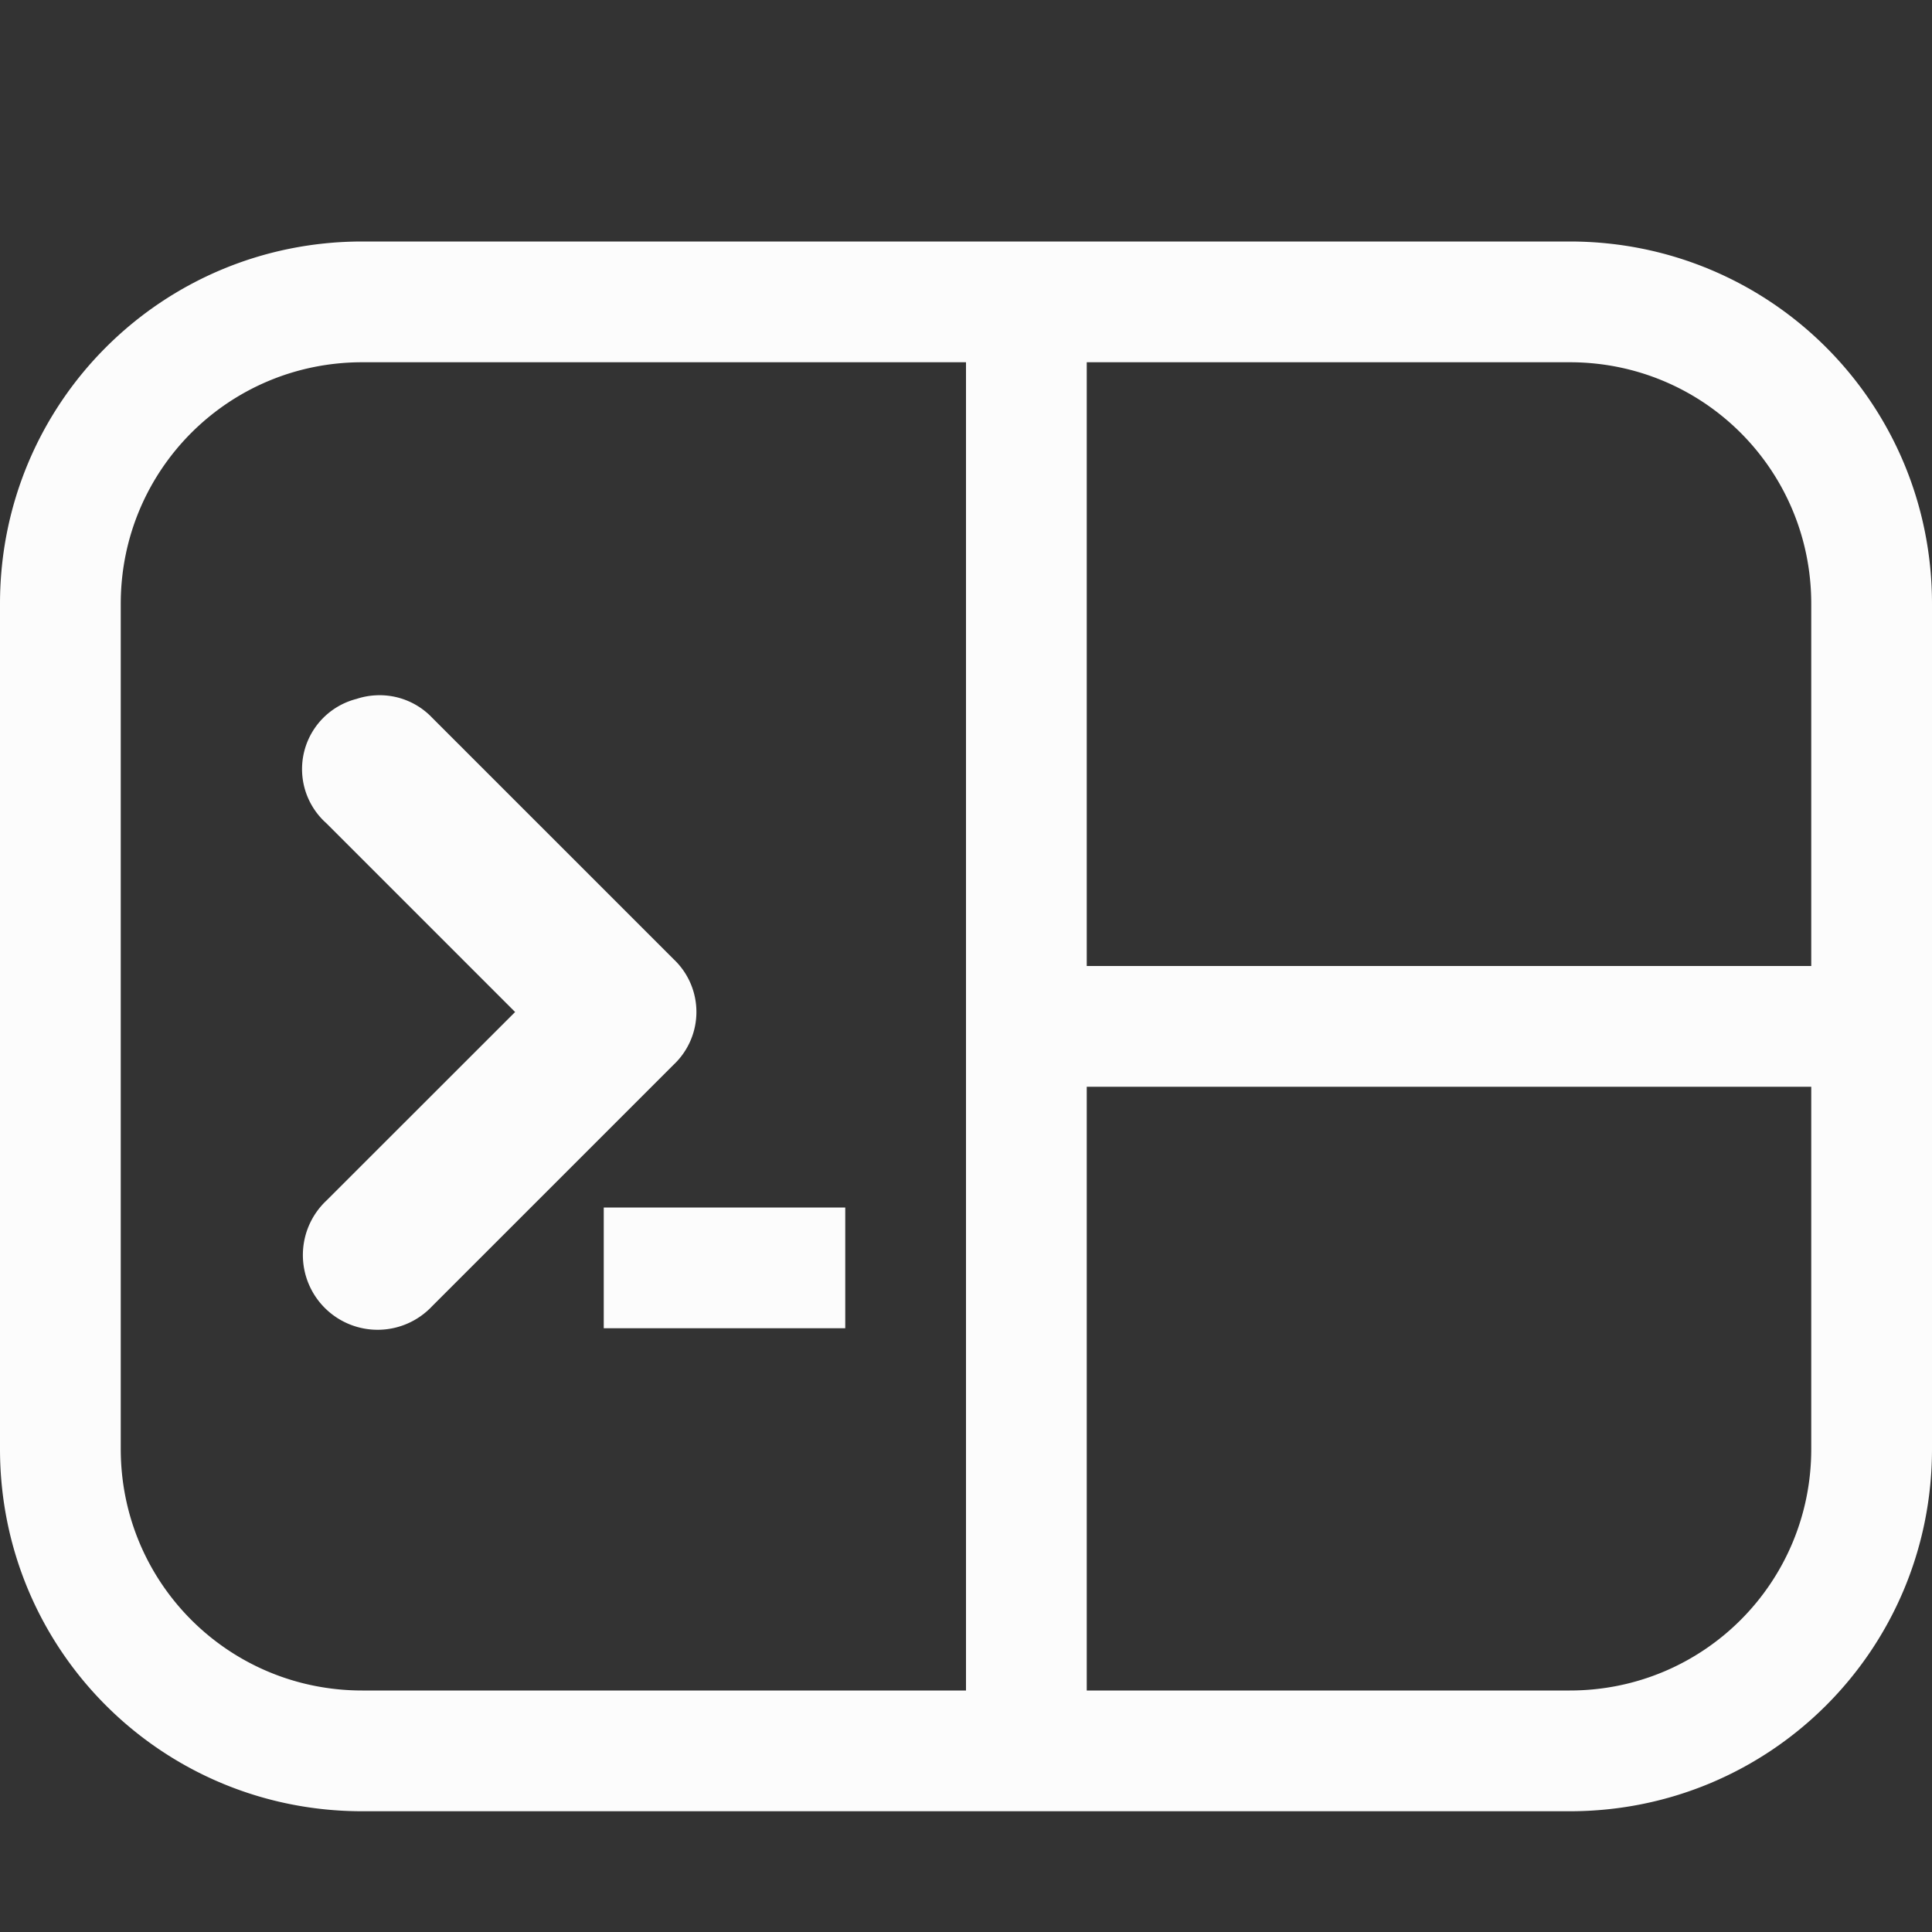 <svg xmlns="http://www.w3.org/2000/svg" width="16" height="16">
<rect width="100%" height="100%" fill="#333333" stroke="none"/>
<style id="current-color-scheme" type="text/css">
.ColorScheme-Text{color:#fcfcfc}
</style>
<path d="M3 2C1.338 2 0 3.338 0 5v7c0 1.662 1.338 3 3 3h10c1.662 0 3-1.338 3-3V5c0-1.662-1.338-3-3-3zm0 1h5v11H3c-1.108 0-2-.892-2-2V5c0-1.108.892-2 2-2m6 0h4c1.108 0 2 .892 2 2v3H9zM3.12 5.758a.6.6 0 0 0-.167.03.6.6 0 0 0-.25 1.03l1.563 1.563-1.563 1.562a.619.619 0 1 0 .875.875l2-2a.6.6 0 0 0 0-.875l-2-2a.6.6 0 0 0-.459-.185M9 9h6v3c0 1.108-.892 2-2 2H9zm-4 1v1h2v-1z" class="ColorScheme-Text" style="fill:currentColor"/>
</svg>
